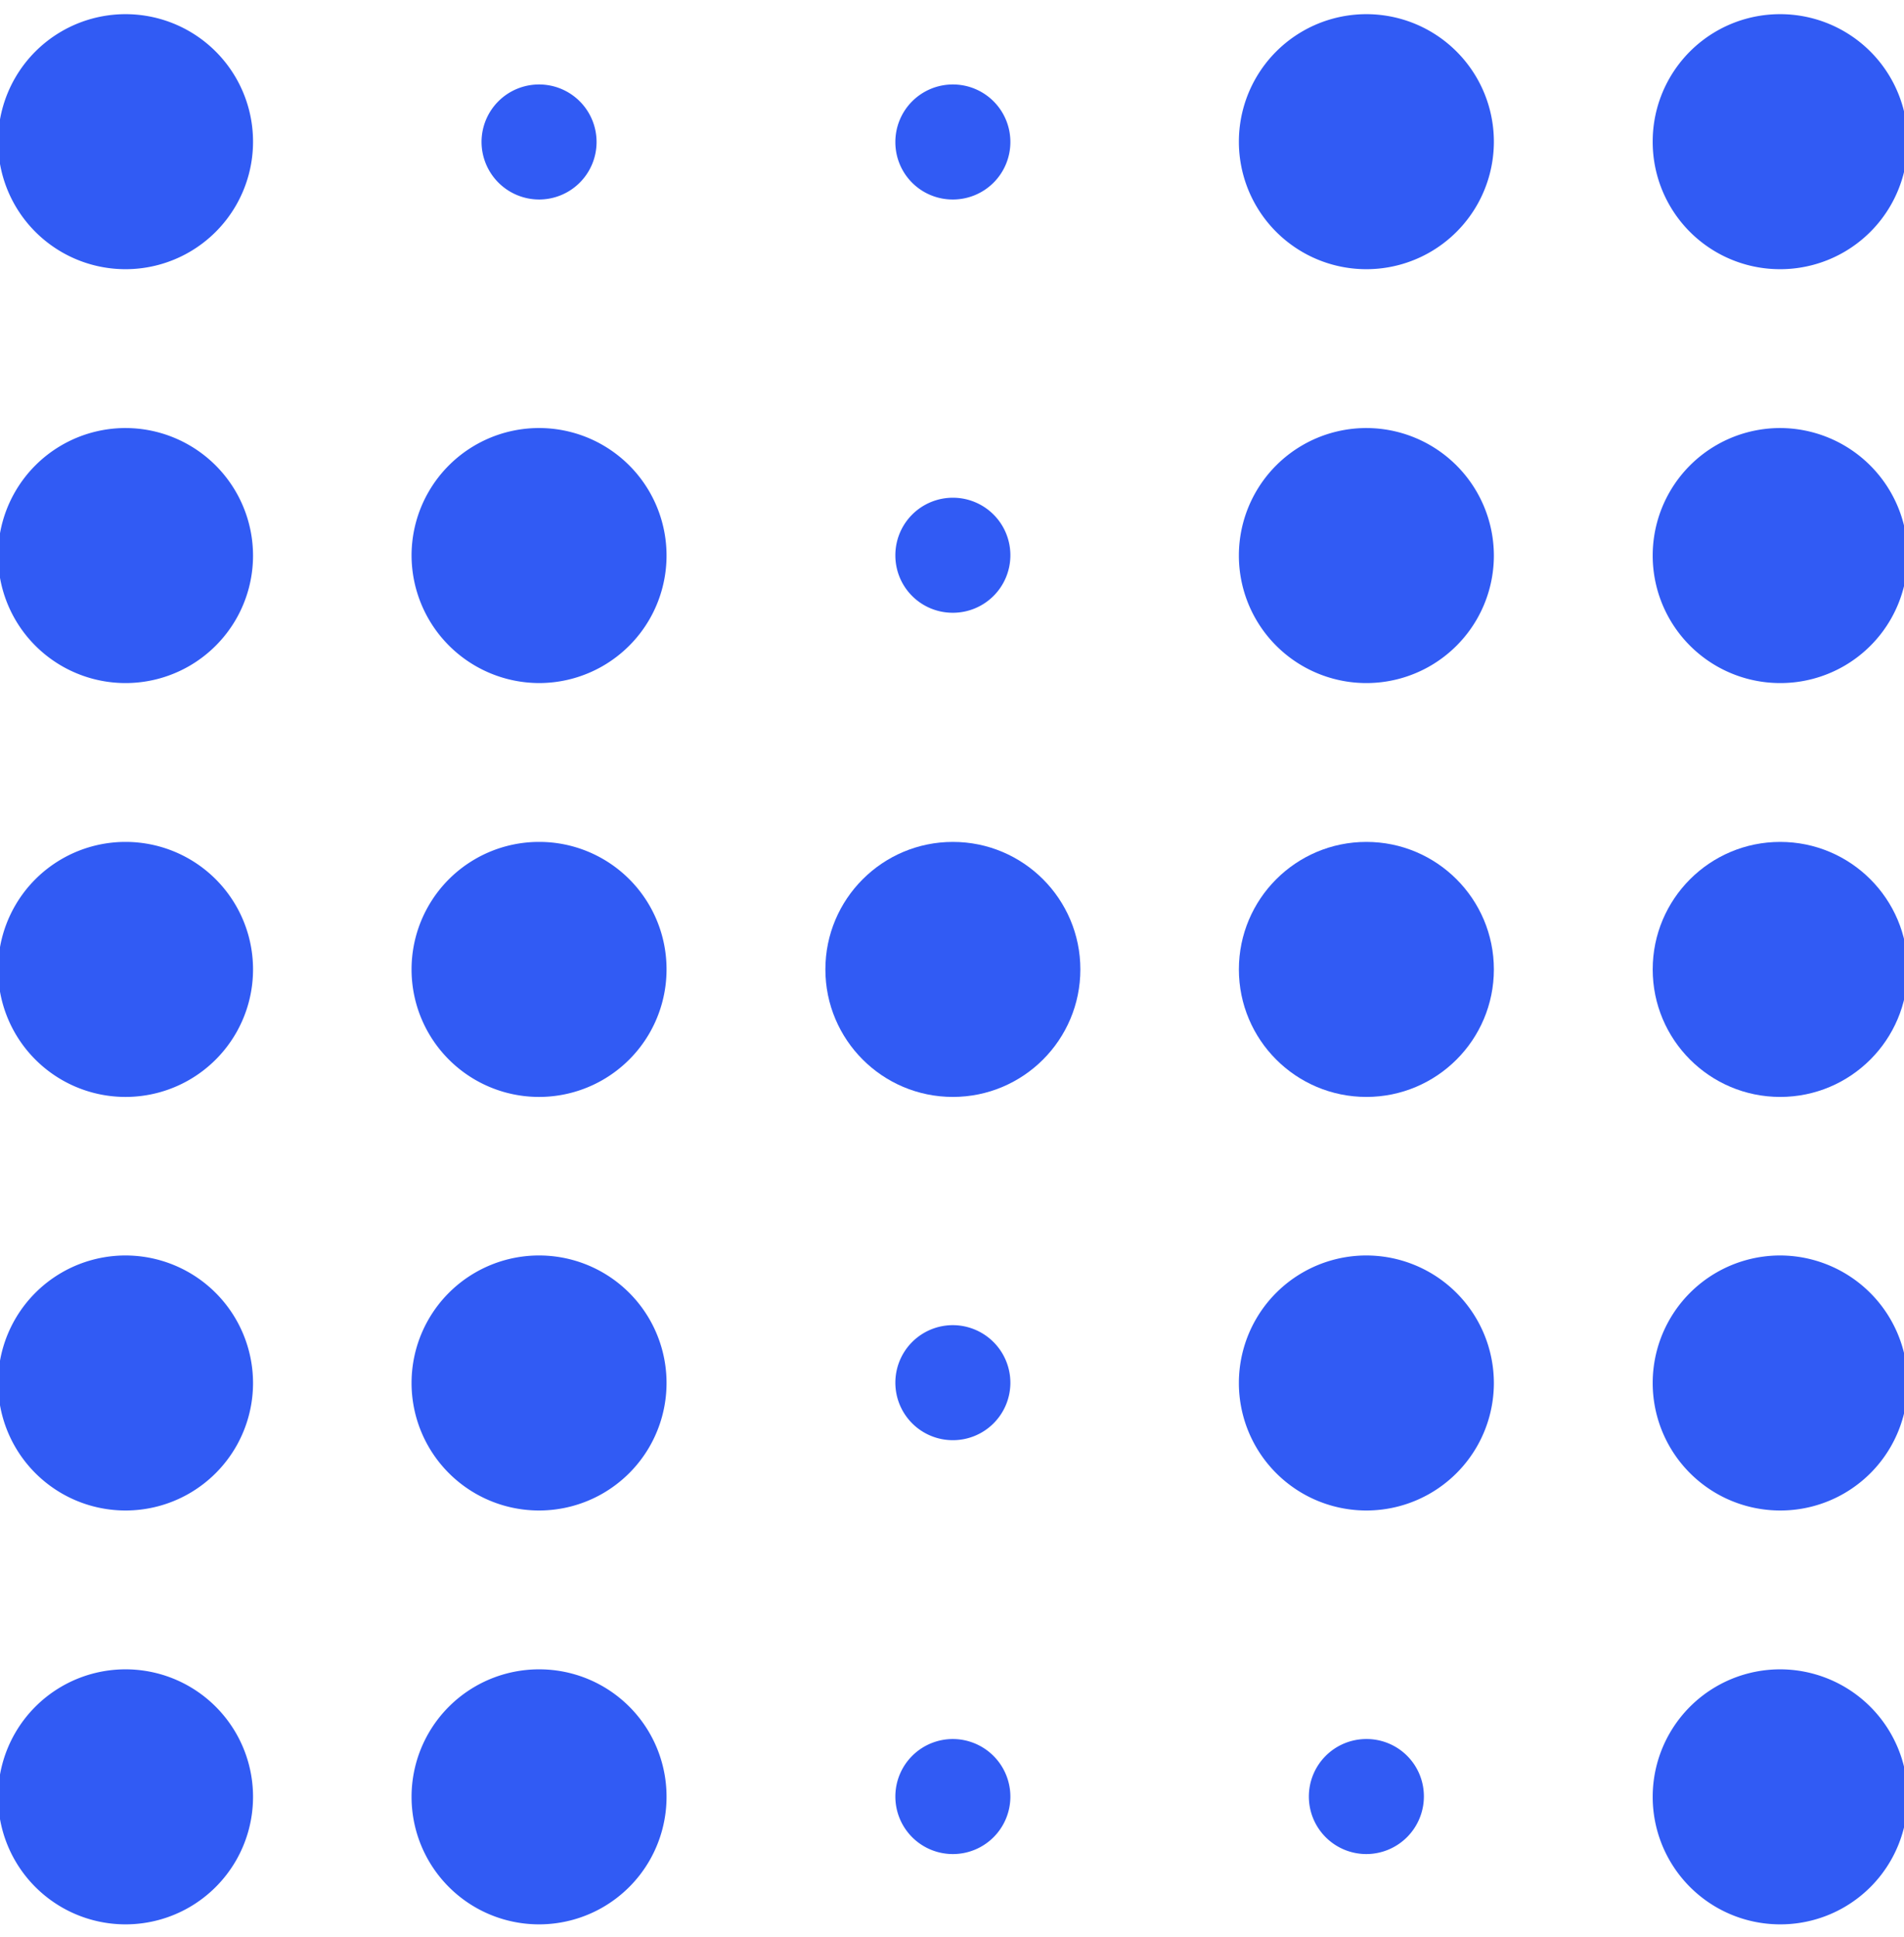 <svg xmlns="http://www.w3.org/2000/svg" xmlns:xlink="http://www.w3.org/1999/xlink" width="403" height="410" viewBox="0 0 403 410">
  <defs>
    <clipPath id="clip-icon">
      <rect width="403" height="410"/>
    </clipPath>
  </defs>
  <g id="icon" clip-path="url(#clip-icon)">
    <g id="Group_101" data-name="Group 101" transform="translate(-0.412 3)">
      <g id="Group_46" data-name="Group 46" transform="translate(87.523 14.877)">
        <g id="Group_45" data-name="Group 45">
          <path id="Path_181" data-name="Path 181" d="M-5010.828-363.656a12.162,12.162,0,0,0,12.172-12.172A12.162,12.162,0,0,0-5010.828-388,12.162,12.162,0,0,0-5023-375.828,12.2,12.2,0,0,0-5010.828-363.656Z" transform="translate(5037.813 388)" fill="#315bf4"/>
          <path id="Path_182" data-name="Path 182" d="M-5019.016-3.2A26.977,26.977,0,0,0-5046,23.785a26.977,26.977,0,0,0,26.984,26.985,26.977,26.977,0,0,0,26.985-26.985A26.977,26.977,0,0,0-5019.016-3.2Z" transform="translate(5046 251.022)" fill="#315bf4"/>
          <path id="Path_183" data-name="Path 183" d="M-5019.016,132.8A26.977,26.977,0,0,0-5046,159.785a26.977,26.977,0,0,0,26.984,26.985,26.977,26.977,0,0,0,26.985-26.985A26.936,26.936,0,0,0-5019.016,132.8Z" transform="translate(5046 202.609)" fill="#315bf4"/>
          <path id="Path_184" data-name="Path 184" d="M-5019.016-139.1A26.977,26.977,0,0,0-5046-112.115a26.977,26.977,0,0,0,26.984,26.985,26.977,26.977,0,0,0,26.985-26.985A26.936,26.936,0,0,0-5019.016-139.1Z" transform="translate(5046 299.398)" fill="#315bf4"/>
          <path id="Path_185" data-name="Path 185" d="M-5019.016-221.131a26.977,26.977,0,0,0,26.985-26.985,26.978,26.978,0,0,0-26.985-26.985A26.977,26.977,0,0,0-5046-248.115,27.06,27.06,0,0,0-5019.016-221.131Z" transform="translate(5046 347.811)" fill="#315bf4"/>
        </g>
      </g>
      <g id="Group_47" data-name="Group 47" transform="translate(0)">
        <path id="Path_186" data-name="Path 186" d="M-5154.915-357.13a26.977,26.977,0,0,0,26.984-26.985,26.977,26.977,0,0,0-26.984-26.985,26.977,26.977,0,0,0-26.985,26.985A26.977,26.977,0,0,0-5154.915-357.13Z" transform="translate(5181.9 411.1)" fill="#315bf4"/>
        <path id="Path_187" data-name="Path 187" d="M-5154.915-275.1a26.977,26.977,0,0,0-26.985,26.985,26.977,26.977,0,0,0,26.985,26.985,26.977,26.977,0,0,0,26.984-26.985A27.018,27.018,0,0,0-5154.915-275.1Z" transform="translate(5181.9 362.688)" fill="#315bf4"/>
        <path id="Path_188" data-name="Path 188" d="M-5154.915-139.1a26.977,26.977,0,0,0-26.985,26.985,26.977,26.977,0,0,0,26.985,26.985,26.977,26.977,0,0,0,26.984-26.985A26.977,26.977,0,0,0-5154.915-139.1Z" transform="translate(5181.9 314.275)" fill="#315bf4"/>
        <path id="Path_189" data-name="Path 189" d="M-5154.915-3.2A26.977,26.977,0,0,0-5181.9,23.785a26.977,26.977,0,0,0,26.985,26.985,26.977,26.977,0,0,0,26.984-26.985A27.018,27.018,0,0,0-5154.915-3.2Z" transform="translate(5181.9 265.899)" fill="#315bf4"/>
        <path id="Path_190" data-name="Path 190" d="M-5154.915,132.8a26.977,26.977,0,0,0-26.985,26.985,26.977,26.977,0,0,0,26.985,26.985,26.977,26.977,0,0,0,26.984-26.985A26.977,26.977,0,0,0-5154.915,132.8Z" transform="translate(5181.9 217.486)" fill="#315bf4"/>
      </g>
      <g id="Group_48" data-name="Group 48" transform="translate(350.222)">
        <path id="Path_191" data-name="Path 191" d="M-4611.115-357.13a26.977,26.977,0,0,0,26.984-26.985,26.977,26.977,0,0,0-26.984-26.985,26.936,26.936,0,0,0-26.985,26.985A26.936,26.936,0,0,0-4611.115-357.13Z" transform="translate(4638.1 411.1)" fill="#315bf4"/>
        <path id="Path_192" data-name="Path 192" d="M-4611.115-275.1a26.977,26.977,0,0,0-26.985,26.985,26.977,26.977,0,0,0,26.985,26.985,26.936,26.936,0,0,0,26.984-26.985A27.059,27.059,0,0,0-4611.115-275.1Z" transform="translate(4638.1 362.688)" fill="#315bf4"/>
        <path id="Path_193" data-name="Path 193" d="M-4611.115-3.2A26.977,26.977,0,0,0-4638.1,23.785a26.977,26.977,0,0,0,26.985,26.985,26.936,26.936,0,0,0,26.984-26.985A27.059,27.059,0,0,0-4611.115-3.2Z" transform="translate(4638.1 265.899)" fill="#315bf4"/>
        <path id="Path_194" data-name="Path 194" d="M-4611.115,132.8a26.977,26.977,0,0,0-26.985,26.985,26.977,26.977,0,0,0,26.985,26.985,26.936,26.936,0,0,0,26.984-26.985A27.018,27.018,0,0,0-4611.115,132.8Z" transform="translate(4638.1 217.486)" fill="#315bf4"/>
        <circle id="Ellipse_42" data-name="Ellipse 42" cx="26.985" cy="26.985" r="26.985" transform="translate(0 175.175)" fill="#315bf4"/>
      </g>
      <g id="Group_49" data-name="Group 49" transform="translate(175.111 14.877)">
        <path id="Path_195" data-name="Path 195" d="M-4874.828-363.656a12.162,12.162,0,0,0,12.172-12.172A12.162,12.162,0,0,0-4874.828-388,12.162,12.162,0,0,0-4887-375.828,12.121,12.121,0,0,0-4874.828-363.656Z" transform="translate(4901.813 388)" fill="#315bf4"/>
        <path id="Path_196" data-name="Path 196" d="M-4874.828-227.856a12.162,12.162,0,0,0,12.172-12.172,12.162,12.162,0,0,0-12.172-12.172A12.162,12.162,0,0,0-4887-240.028,12.121,12.121,0,0,0-4874.828-227.856Z" transform="translate(4901.813 339.659)" fill="#315bf4"/>
        <path id="Path_197" data-name="Path 197" d="M-4874.828,155.7A12.162,12.162,0,0,0-4887,167.872a12.162,12.162,0,0,0,12.172,12.172,12.162,12.162,0,0,0,12.172-12.172A12.2,12.2,0,0,0-4874.828,155.7Z" transform="translate(4901.813 194.458)" fill="#315bf4"/>
        <circle id="Ellipse_43" data-name="Ellipse 43" cx="26.985" cy="26.985" r="26.985" transform="translate(0 160.298)" fill="#315bf4"/>
        <path id="Path_198" data-name="Path 198" d="M-4874.828,19.7A12.162,12.162,0,0,0-4887,31.872a12.162,12.162,0,0,0,12.172,12.172,12.162,12.162,0,0,0,12.172-12.172A12.2,12.2,0,0,0-4874.828,19.7Z" transform="translate(4901.813 242.87)" fill="#315bf4"/>
      </g>
      <g id="Group_50" data-name="Group 50" transform="translate(262.634)">
        <path id="Path_199" data-name="Path 199" d="M-4738.928,155.7a12.162,12.162,0,0,0-12.172,12.172,12.162,12.162,0,0,0,12.172,12.172,12.2,12.2,0,0,0,12.172-12.172A12.122,12.122,0,0,0-4738.928,155.7Z" transform="translate(4765.913 209.335)" fill="#315bf4"/>
        <path id="Path_200" data-name="Path 200" d="M-4747.115-275.1a26.977,26.977,0,0,0-26.985,26.985,26.977,26.977,0,0,0,26.985,26.985,26.977,26.977,0,0,0,26.984-26.985A27.018,27.018,0,0,0-4747.115-275.1Z" transform="translate(4774.1 362.688)" fill="#315bf4"/>
        <path id="Path_201" data-name="Path 201" d="M-4747.115-3.2A26.977,26.977,0,0,0-4774.1,23.785a26.977,26.977,0,0,0,26.985,26.985,26.977,26.977,0,0,0,26.984-26.985A27.018,27.018,0,0,0-4747.115-3.2Z" transform="translate(4774.1 265.899)" fill="#315bf4"/>
        <path id="Path_202" data-name="Path 202" d="M-4747.115-357.13a26.977,26.977,0,0,0,26.984-26.985,26.977,26.977,0,0,0-26.984-26.985,26.977,26.977,0,0,0-26.985,26.985A26.977,26.977,0,0,0-4747.115-357.13Z" transform="translate(4774.1 411.1)" fill="#315bf4"/>
        <circle id="Ellipse_44" data-name="Ellipse 44" cx="26.985" cy="26.985" r="26.985" transform="translate(0 175.175)" fill="#315bf4"/>
      </g>
    </g>
  </g>
</svg>
